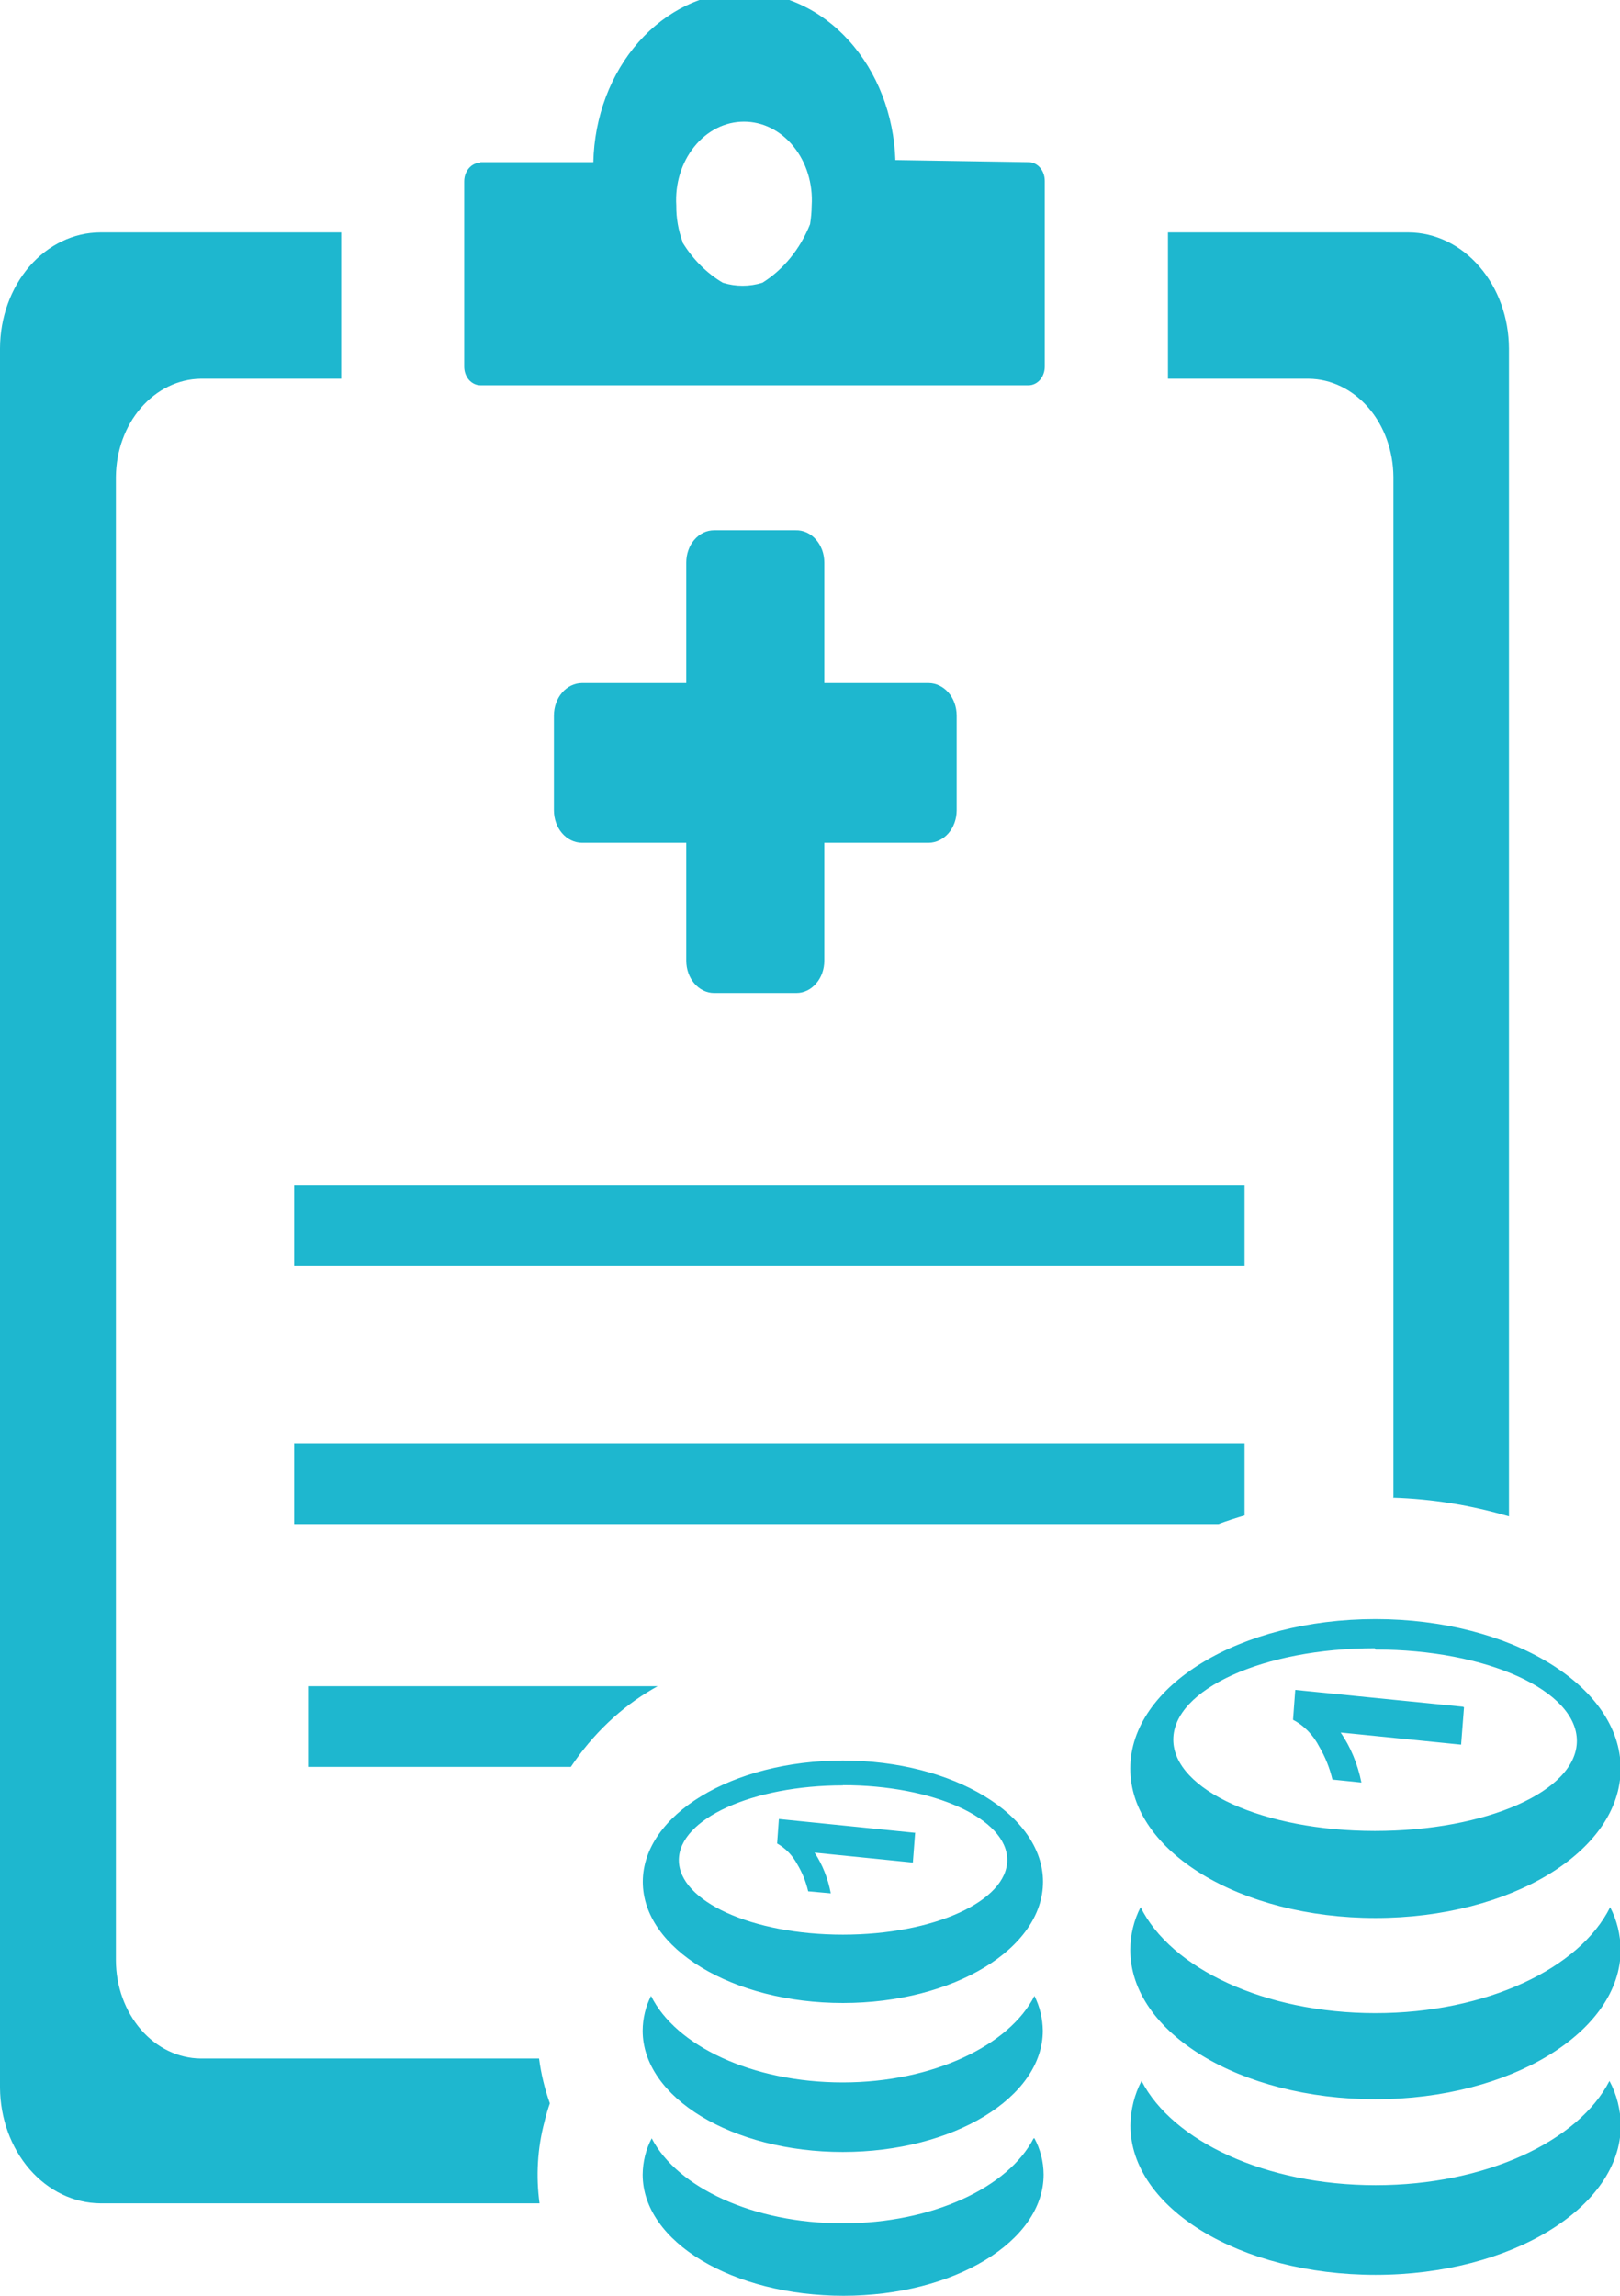 <svg width="24" height="34" viewBox="0 0 24 34" fill="none" xmlns="http://www.w3.org/2000/svg">
<path fill-rule="evenodd" clip-rule="evenodd" d="M7.114 2.402H8.79C8.805 1.73 9.046 1.092 9.461 0.622C9.877 0.152 10.434 -0.113 11.015 -0.117C11.596 -0.121 12.156 0.136 12.576 0.601C12.996 1.065 13.243 1.7 13.265 2.371L15.239 2.402C15.302 2.402 15.363 2.431 15.408 2.483C15.453 2.535 15.478 2.605 15.478 2.679V5.429C15.478 5.502 15.453 5.573 15.408 5.625C15.363 5.676 15.302 5.706 15.239 5.706H7.116C7.053 5.706 6.992 5.676 6.947 5.625C6.902 5.573 6.877 5.502 6.877 5.429V2.687C6.877 2.614 6.902 2.543 6.947 2.491C6.992 2.439 7.053 2.41 7.116 2.41L7.114 2.402ZM15.325 31.668C15.412 31.829 15.46 32.014 15.461 32.205C15.461 33.195 14.132 34 12.497 34C10.861 34 9.521 33.203 9.521 32.205C9.523 32.015 9.569 31.829 9.655 31.668C10.033 32.395 11.156 32.927 12.485 32.927C13.814 32.927 14.937 32.395 15.313 31.668H15.325ZM23.844 30.818C23.951 31.016 24.009 31.244 24.012 31.477C24.012 32.691 22.384 33.69 20.38 33.69C18.375 33.69 16.747 32.703 16.747 31.477C16.75 31.244 16.807 31.016 16.912 30.818C17.374 31.712 18.751 32.362 20.38 32.362C22.008 32.362 23.385 31.712 23.844 30.818ZM21.689 25.284L21.646 25.838L19.862 25.658C20.011 25.876 20.115 26.129 20.169 26.399L19.74 26.355C19.699 26.183 19.633 26.019 19.546 25.871C19.455 25.694 19.319 25.554 19.156 25.47L19.189 25.027L21.67 25.276L21.689 25.284ZM20.377 24.429C22.024 24.429 23.361 25.035 23.361 25.782C23.361 26.529 22.015 27.116 20.368 27.116C18.72 27.116 17.382 26.507 17.382 25.763C17.382 25.019 18.718 24.41 20.368 24.41L20.377 24.429ZM20.377 23.978C22.381 23.978 24.01 24.966 24.01 26.192C24.01 27.418 22.381 28.405 20.377 28.405C18.373 28.405 16.745 27.418 16.745 26.192C16.745 24.966 18.37 23.978 20.377 23.978ZM23.854 28.245C23.954 28.436 24.007 28.653 24.01 28.876C24.01 30.09 22.381 31.089 20.377 31.089C18.373 31.089 16.745 30.104 16.745 28.876C16.746 28.654 16.799 28.436 16.898 28.245C17.346 29.15 18.732 29.814 20.377 29.814C22.022 29.814 23.406 29.15 23.854 28.245ZM13.558 27.138L13.524 27.584L12.068 27.437C12.185 27.615 12.267 27.821 12.308 28.04L11.973 28.01C11.94 27.868 11.886 27.735 11.814 27.614C11.742 27.479 11.637 27.37 11.513 27.302L11.539 26.939L13.562 27.144L13.558 27.138ZM12.487 26.438C13.833 26.438 14.922 26.933 14.922 27.545C14.922 28.157 13.833 28.652 12.487 28.652C11.142 28.652 10.057 28.157 10.057 27.548C10.057 26.939 11.146 26.441 12.492 26.441L12.487 26.438ZM12.487 26.073C14.123 26.073 15.452 26.878 15.452 27.869C15.452 28.859 14.123 29.664 12.487 29.664C10.852 29.664 9.523 28.859 9.523 27.869C9.523 26.878 10.849 26.073 12.487 26.073ZM15.325 29.559C15.404 29.716 15.447 29.893 15.449 30.074C15.449 31.064 14.12 31.87 12.485 31.87C10.849 31.87 9.521 31.064 9.521 30.074C9.522 29.893 9.565 29.715 9.645 29.559C10.011 30.298 11.144 30.84 12.485 30.84C13.826 30.84 14.958 30.287 15.325 29.559ZM10.567 7.853H11.788C11.843 7.851 11.898 7.863 11.95 7.886C12.001 7.909 12.048 7.944 12.087 7.989C12.127 8.034 12.158 8.087 12.18 8.146C12.201 8.204 12.212 8.268 12.212 8.331V10.116H13.759C13.868 10.117 13.973 10.168 14.051 10.257C14.129 10.347 14.172 10.468 14.173 10.595V12.003C14.172 12.13 14.129 12.251 14.051 12.341C13.973 12.43 13.868 12.481 13.759 12.482H12.212V14.228C12.212 14.354 12.169 14.476 12.091 14.565C12.014 14.655 11.909 14.706 11.8 14.706H10.579C10.469 14.706 10.365 14.655 10.287 14.565C10.21 14.476 10.167 14.354 10.167 14.228V12.482H8.62C8.511 12.481 8.405 12.43 8.328 12.341C8.25 12.251 8.207 12.13 8.206 12.003V10.595C8.207 10.468 8.25 10.347 8.328 10.257C8.405 10.168 8.511 10.117 8.62 10.116H10.167V8.331C10.167 8.269 10.177 8.207 10.198 8.148C10.218 8.09 10.248 8.038 10.287 7.993C10.325 7.949 10.371 7.913 10.421 7.889C10.471 7.865 10.525 7.853 10.579 7.853H10.567ZM1.487 3.442H5.055V5.609H2.974C2.642 5.613 2.324 5.768 2.089 6.039C1.854 6.31 1.721 6.677 1.717 7.061V29.034C1.719 29.418 1.853 29.786 2.088 30.058C2.323 30.329 2.641 30.483 2.974 30.486H7.986C8.016 30.714 8.07 30.937 8.146 31.15C8.114 31.24 8.087 31.333 8.065 31.427C7.962 31.817 7.938 32.228 7.993 32.631H1.487C1.094 32.628 0.718 32.447 0.439 32.127C0.161 31.806 0.003 31.372 0 30.918L0 5.161C0.001 4.705 0.158 4.268 0.436 3.946C0.715 3.624 1.093 3.443 1.487 3.442ZM20.643 22.174V7.061C20.64 6.678 20.508 6.31 20.273 6.038C20.038 5.767 19.72 5.612 19.388 5.609H17.303V3.442H20.868C21.262 3.444 21.639 3.626 21.917 3.948C22.196 4.27 22.353 4.705 22.355 5.161V22.457C21.793 22.291 21.216 22.198 20.636 22.18L20.643 22.174ZM4.36 17.548H18.438V18.743H4.358V17.548H4.36ZM4.566 24.972H9.743L9.671 25.013C9.197 25.288 8.782 25.682 8.457 26.167H4.564V24.972H4.566ZM4.36 21.375H18.438V22.443C18.306 22.482 18.177 22.523 18.052 22.57H4.358V21.369L4.36 21.375ZM10.107 3.583C10.262 3.838 10.468 4.045 10.708 4.187C10.9 4.247 11.103 4.247 11.295 4.187C11.605 3.994 11.853 3.69 12.001 3.321C12.016 3.229 12.024 3.137 12.025 3.044C12.035 2.885 12.016 2.725 11.97 2.575C11.924 2.425 11.851 2.287 11.757 2.171C11.663 2.054 11.549 1.961 11.423 1.898C11.296 1.834 11.16 1.802 11.022 1.802C10.884 1.802 10.748 1.834 10.621 1.898C10.495 1.961 10.381 2.054 10.287 2.171C10.193 2.287 10.12 2.425 10.074 2.575C10.028 2.725 10.009 2.885 10.019 3.044C10.017 3.228 10.049 3.411 10.112 3.581L10.107 3.583Z" fill="#1EB7CF"/>
</svg>
